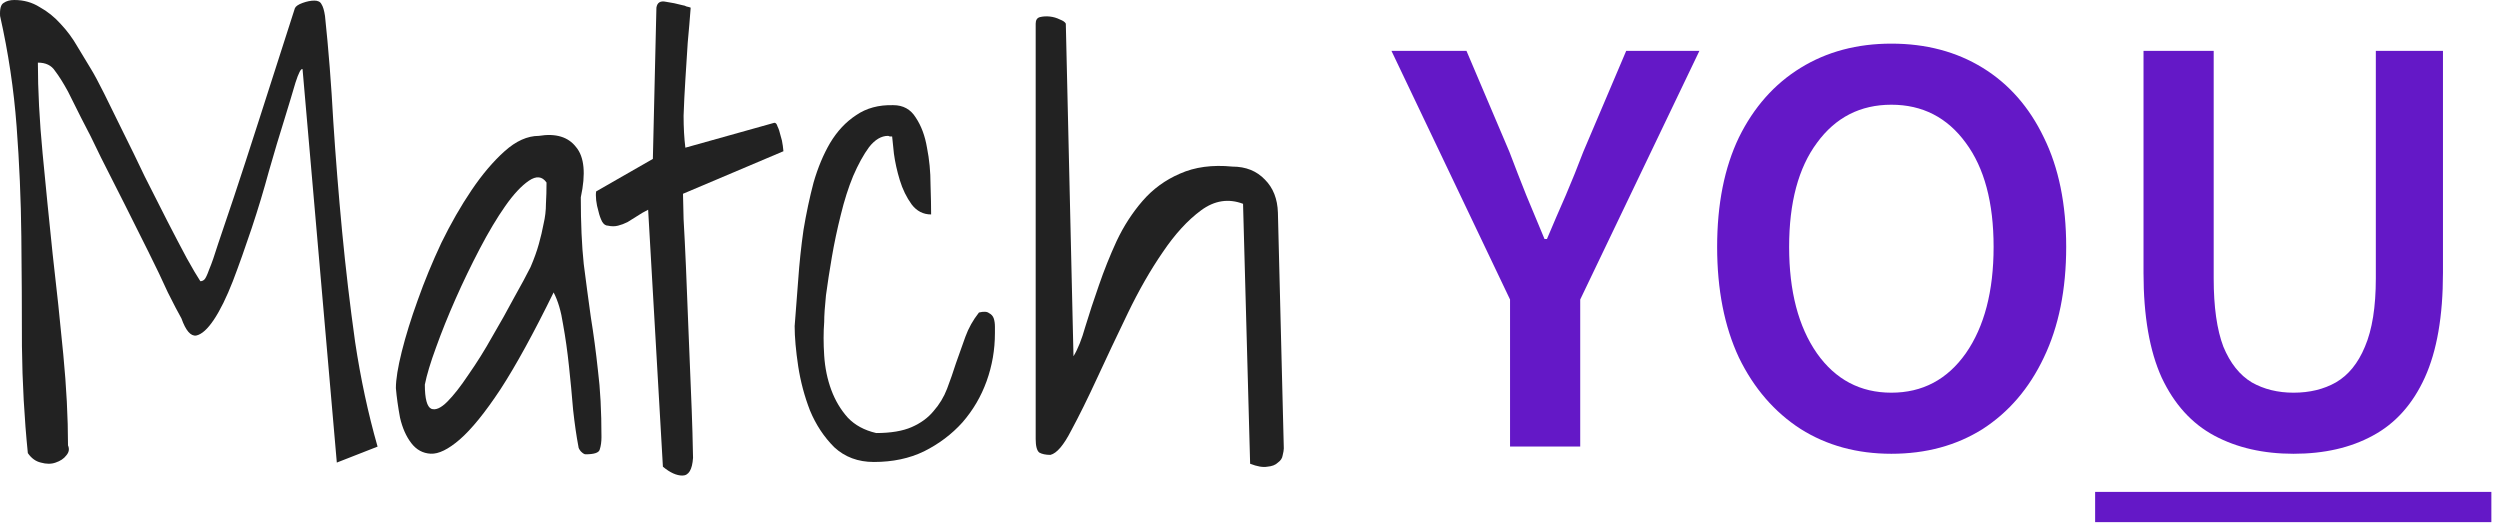 <svg width="172" height="36" viewBox="0 0 172 36" fill="none" xmlns="http://www.w3.org/2000/svg">
<path d="M20.815 4.755C20.707 4.701 20.544 5.013 20.327 5.69C20.138 6.341 19.88 7.194 19.555 8.251C19.23 9.281 18.878 10.459 18.498 11.787C18.146 13.088 17.753 14.388 17.32 15.689C16.886 16.989 16.453 18.209 16.019 19.347C15.586 20.458 15.152 21.338 14.719 21.989C14.285 22.639 13.879 23.005 13.499 23.086C13.12 23.14 12.781 22.747 12.483 21.907C12.266 21.528 11.955 20.932 11.548 20.119C11.169 19.279 10.722 18.344 10.207 17.315C9.692 16.285 9.15 15.201 8.581 14.063C8.012 12.925 7.47 11.855 6.955 10.852C6.468 9.822 6.007 8.901 5.573 8.088C5.167 7.275 4.869 6.679 4.679 6.3C4.354 5.704 4.056 5.23 3.785 4.877C3.541 4.498 3.148 4.308 2.606 4.308C2.606 6.205 2.715 8.292 2.932 10.568C3.148 12.844 3.379 15.147 3.622 17.477C3.893 19.808 4.137 22.111 4.354 24.387C4.571 26.636 4.679 28.722 4.679 30.646C4.788 30.89 4.747 31.12 4.557 31.337C4.395 31.554 4.151 31.716 3.826 31.825C3.528 31.933 3.189 31.933 2.81 31.825C2.457 31.744 2.159 31.527 1.915 31.174C1.672 28.763 1.536 26.311 1.509 23.818C1.509 21.298 1.495 18.778 1.468 16.258C1.441 13.738 1.333 11.218 1.143 8.698C0.953 6.151 0.574 3.617 0.005 1.097C-0.022 0.61 0.059 0.312 0.249 0.203C0.439 0.068 0.682 0 0.981 0C1.631 0 2.213 0.163 2.728 0.488C3.27 0.786 3.758 1.179 4.191 1.666C4.625 2.127 5.004 2.642 5.33 3.211C5.682 3.78 5.993 4.295 6.264 4.755C6.481 5.108 6.779 5.663 7.159 6.422L8.459 9.064C8.947 10.039 9.448 11.069 9.963 12.153C10.505 13.21 11.02 14.226 11.508 15.201C11.995 16.149 12.442 17.003 12.849 17.762C13.255 18.493 13.567 19.022 13.784 19.347C13.892 19.347 13.987 19.306 14.068 19.225C14.149 19.144 14.258 18.913 14.393 18.534C14.556 18.155 14.759 17.572 15.003 16.786C15.274 16 15.64 14.917 16.1 13.535C16.561 12.153 17.13 10.405 17.808 8.292C18.485 6.178 19.311 3.604 20.287 0.569C20.341 0.434 20.517 0.312 20.815 0.203C21.113 0.095 21.384 0.041 21.628 0.041C21.872 0.041 22.035 0.122 22.116 0.285C22.224 0.447 22.305 0.718 22.36 1.097C22.604 3.401 22.793 5.812 22.929 8.332C23.091 10.825 23.294 13.359 23.538 15.933C23.782 18.48 24.08 21.013 24.433 23.533C24.812 26.053 25.327 28.451 25.977 30.727L23.173 31.825L20.815 4.755Z" fill="#222222"/>
<path d="M39.796 30.727C39.661 30.023 39.539 29.183 39.431 28.207C39.349 27.205 39.254 26.202 39.146 25.2C39.038 24.17 38.902 23.208 38.739 22.314C38.604 21.42 38.387 20.688 38.089 20.119C36.707 22.937 35.488 25.159 34.431 26.785C33.374 28.384 32.44 29.535 31.627 30.24C30.841 30.917 30.177 31.242 29.635 31.215C29.093 31.188 28.646 30.944 28.294 30.483C27.942 30.023 27.684 29.44 27.522 28.736C27.386 28.004 27.291 27.327 27.237 26.704C27.237 26.108 27.372 25.267 27.643 24.184C27.915 23.1 28.28 21.921 28.741 20.648C29.201 19.347 29.744 18.033 30.367 16.705C31.017 15.377 31.708 14.171 32.44 13.088C33.171 12.004 33.93 11.11 34.716 10.405C35.502 9.701 36.287 9.348 37.073 9.348C38.238 9.159 39.092 9.416 39.634 10.12C40.203 10.798 40.311 11.95 39.959 13.575C39.959 15.364 40.027 16.895 40.162 18.168C40.325 19.442 40.487 20.661 40.65 21.826C40.84 22.991 41.002 24.211 41.138 25.484C41.3 26.758 41.381 28.289 41.381 30.077C41.381 30.402 41.341 30.687 41.26 30.931C41.205 31.147 40.88 31.256 40.284 31.256C40.203 31.256 40.094 31.188 39.959 31.053C39.85 30.917 39.796 30.809 39.796 30.727ZM37.601 12.559C37.303 12.126 36.897 12.085 36.382 12.437C35.867 12.79 35.325 13.372 34.756 14.185C34.187 14.998 33.605 15.973 33.009 17.111C32.413 18.25 31.857 19.401 31.342 20.566C30.827 21.731 30.38 22.842 30.001 23.899C29.622 24.929 29.364 25.782 29.229 26.46C29.229 27.435 29.378 27.991 29.676 28.126C29.974 28.235 30.34 28.072 30.773 27.638C31.207 27.205 31.694 26.582 32.236 25.769C32.805 24.956 33.347 24.089 33.862 23.168C34.404 22.246 34.905 21.352 35.366 20.485C35.854 19.618 36.233 18.913 36.504 18.371C36.748 17.802 36.938 17.274 37.073 16.786C37.209 16.299 37.317 15.838 37.398 15.404C37.507 14.944 37.561 14.483 37.561 14.022C37.588 13.562 37.601 13.074 37.601 12.559Z" fill="#222222"/>
<path d="M44.592 14.429C44.321 14.564 44.064 14.713 43.82 14.876C43.603 15.011 43.386 15.147 43.17 15.282C42.953 15.391 42.736 15.472 42.519 15.526C42.303 15.581 42.072 15.581 41.828 15.526C41.666 15.526 41.53 15.431 41.422 15.242C41.314 15.025 41.232 14.795 41.178 14.551C41.097 14.28 41.043 14.022 41.016 13.779C40.989 13.508 40.989 13.304 41.016 13.169L44.917 10.933L45.161 0.528C45.215 0.176 45.432 0.041 45.812 0.122C46.191 0.176 46.584 0.257 46.99 0.366C47.045 0.366 47.126 0.393 47.234 0.447C47.37 0.474 47.465 0.501 47.519 0.528C47.465 1.26 47.397 2.059 47.316 2.926C47.261 3.766 47.207 4.62 47.153 5.487C47.099 6.327 47.058 7.153 47.031 7.966C47.031 8.779 47.072 9.511 47.153 10.161L53.25 8.454C53.358 8.427 53.439 8.508 53.493 8.698C53.575 8.861 53.643 9.064 53.697 9.308C53.778 9.552 53.832 9.795 53.859 10.039C53.886 10.283 53.9 10.405 53.9 10.405L46.99 13.332C46.99 13.575 47.004 14.158 47.031 15.079C47.085 16 47.139 17.098 47.194 18.371C47.248 19.618 47.302 20.973 47.356 22.436C47.41 23.872 47.465 25.213 47.519 26.46C47.573 27.706 47.614 28.804 47.641 29.752C47.668 30.673 47.681 31.256 47.681 31.5C47.627 32.312 47.383 32.719 46.95 32.719C46.543 32.719 46.096 32.516 45.608 32.109L44.592 14.429Z" fill="#222222"/>
<path d="M54.672 22.436C54.754 21.46 54.835 20.404 54.916 19.266C54.997 18.1 55.119 16.949 55.282 15.811C55.472 14.673 55.702 13.589 55.973 12.559C56.271 11.53 56.65 10.622 57.111 9.836C57.599 9.023 58.195 8.386 58.899 7.926C59.604 7.438 60.457 7.208 61.46 7.235C62.137 7.235 62.652 7.519 63.004 8.088C63.384 8.657 63.641 9.348 63.777 10.161C63.939 10.974 64.02 11.814 64.02 12.681C64.048 13.521 64.061 14.212 64.061 14.754C63.519 14.754 63.072 14.524 62.72 14.063C62.368 13.575 62.097 13.02 61.907 12.397C61.717 11.773 61.582 11.164 61.501 10.568L61.379 9.389C61.352 9.389 61.297 9.389 61.216 9.389C61.162 9.362 61.121 9.348 61.094 9.348C60.633 9.348 60.2 9.606 59.793 10.12C59.414 10.635 59.048 11.299 58.696 12.112C58.371 12.898 58.086 13.792 57.843 14.795C57.599 15.77 57.395 16.732 57.233 17.68C57.07 18.629 56.935 19.509 56.826 20.322C56.745 21.108 56.705 21.718 56.705 22.151C56.65 22.856 56.65 23.628 56.705 24.468C56.759 25.308 56.921 26.094 57.192 26.826C57.463 27.557 57.843 28.194 58.33 28.736C58.818 29.251 59.468 29.603 60.281 29.793C61.284 29.793 62.097 29.657 62.72 29.386C63.343 29.115 63.844 28.749 64.224 28.289C64.63 27.828 64.942 27.313 65.159 26.744C65.375 26.175 65.579 25.593 65.768 24.997C65.985 24.373 66.202 23.764 66.418 23.168C66.635 22.571 66.947 22.016 67.353 21.501C67.678 21.42 67.909 21.433 68.044 21.542C68.207 21.623 68.315 21.745 68.37 21.907C68.424 22.07 68.451 22.26 68.451 22.477V22.924C68.451 24.062 68.261 25.159 67.882 26.216C67.502 27.273 66.947 28.221 66.215 29.061C65.484 29.874 64.603 30.538 63.573 31.053C62.571 31.54 61.419 31.784 60.119 31.784C59.035 31.784 58.127 31.445 57.395 30.768C56.691 30.064 56.135 29.224 55.729 28.248C55.35 27.273 55.079 26.256 54.916 25.2C54.754 24.116 54.672 23.195 54.672 22.436Z" fill="#222222"/>
<path d="M85.522 14.022C84.519 13.643 83.557 13.792 82.636 14.47C81.715 15.147 80.834 16.109 79.994 17.355C79.154 18.575 78.355 19.97 77.596 21.542C76.837 23.113 76.133 24.604 75.482 26.013C74.832 27.422 74.236 28.627 73.694 29.63C73.179 30.633 72.705 31.188 72.271 31.296C71.946 31.296 71.689 31.242 71.499 31.134C71.337 30.998 71.255 30.687 71.255 30.199V1.626C71.255 1.382 71.35 1.233 71.54 1.179C71.757 1.125 71.987 1.111 72.231 1.138C72.475 1.165 72.705 1.233 72.922 1.341C73.138 1.423 73.274 1.517 73.328 1.626L73.856 24.509C74.155 24.021 74.426 23.344 74.669 22.477C74.94 21.582 75.252 20.634 75.604 19.631C75.957 18.602 76.363 17.586 76.824 16.583C77.311 15.553 77.907 14.632 78.612 13.819C79.317 13.006 80.17 12.383 81.173 11.95C82.202 11.489 83.408 11.326 84.79 11.462C85.711 11.462 86.456 11.76 87.025 12.356C87.594 12.925 87.892 13.684 87.92 14.632L88.326 30.849C88.326 30.958 88.299 31.12 88.245 31.337C88.218 31.527 88.109 31.689 87.92 31.825C87.757 31.987 87.513 32.082 87.188 32.109C86.89 32.163 86.497 32.096 86.009 31.906L85.522 14.022Z" fill="#222222"/>
<path d="M103.891 30.721V20.607L95.733 3.501H100.894L103.849 10.452C104.237 11.478 104.626 12.477 105.014 13.448C105.403 14.392 105.819 15.391 106.263 16.445H106.429C106.873 15.391 107.303 14.392 107.72 13.448C108.136 12.477 108.538 11.478 108.927 10.452L111.882 3.501H116.918L108.719 20.607V30.721H103.891Z" fill="#6418C7"/>
<path d="M130.126 31.22C127.767 31.22 125.686 30.651 123.883 29.514C122.079 28.349 120.664 26.711 119.638 24.603C118.639 22.466 118.139 19.927 118.139 16.986C118.139 14.045 118.639 11.534 119.638 9.453C120.664 7.372 122.079 5.776 123.883 4.667C125.686 3.557 127.767 3.002 130.126 3.002C132.512 3.002 134.607 3.557 136.411 4.667C138.214 5.776 139.615 7.372 140.614 9.453C141.641 11.534 142.154 14.045 142.154 16.986C142.154 19.927 141.641 22.466 140.614 24.603C139.615 26.711 138.214 28.349 136.411 29.514C134.607 30.651 132.512 31.22 130.126 31.22ZM130.126 27.017C132.262 27.017 133.969 26.115 135.245 24.311C136.522 22.48 137.16 20.038 137.16 16.986C137.16 13.934 136.522 11.548 135.245 9.827C133.969 8.079 132.262 7.205 130.126 7.205C127.989 7.205 126.283 8.079 125.007 9.827C123.73 11.548 123.092 13.934 123.092 16.986C123.092 20.038 123.73 22.48 125.007 24.311C126.283 26.115 127.989 27.017 130.126 27.017Z" fill="#6418C7"/>
<path d="M157.796 31.22C155.715 31.22 153.898 30.804 152.344 29.972C150.79 29.139 149.583 27.807 148.723 25.976C147.891 24.145 147.474 21.745 147.474 18.776V3.501H152.302V19.15C152.302 21.12 152.524 22.688 152.968 23.854C153.44 24.991 154.092 25.81 154.924 26.309C155.757 26.781 156.714 27.017 157.796 27.017C158.906 27.017 159.877 26.781 160.71 26.309C161.57 25.81 162.236 24.991 162.707 23.854C163.207 22.688 163.457 21.12 163.457 19.15V3.501H168.076V18.776C168.076 21.745 167.66 24.145 166.828 25.976C165.995 27.807 164.802 29.139 163.248 29.972C161.722 30.804 159.905 31.22 157.796 31.22Z" fill="#6418C7"/>
<path d="M144.145 33.842H171.406V35.923H144.145V33.842Z" fill="#6418C7"/>
</svg>
